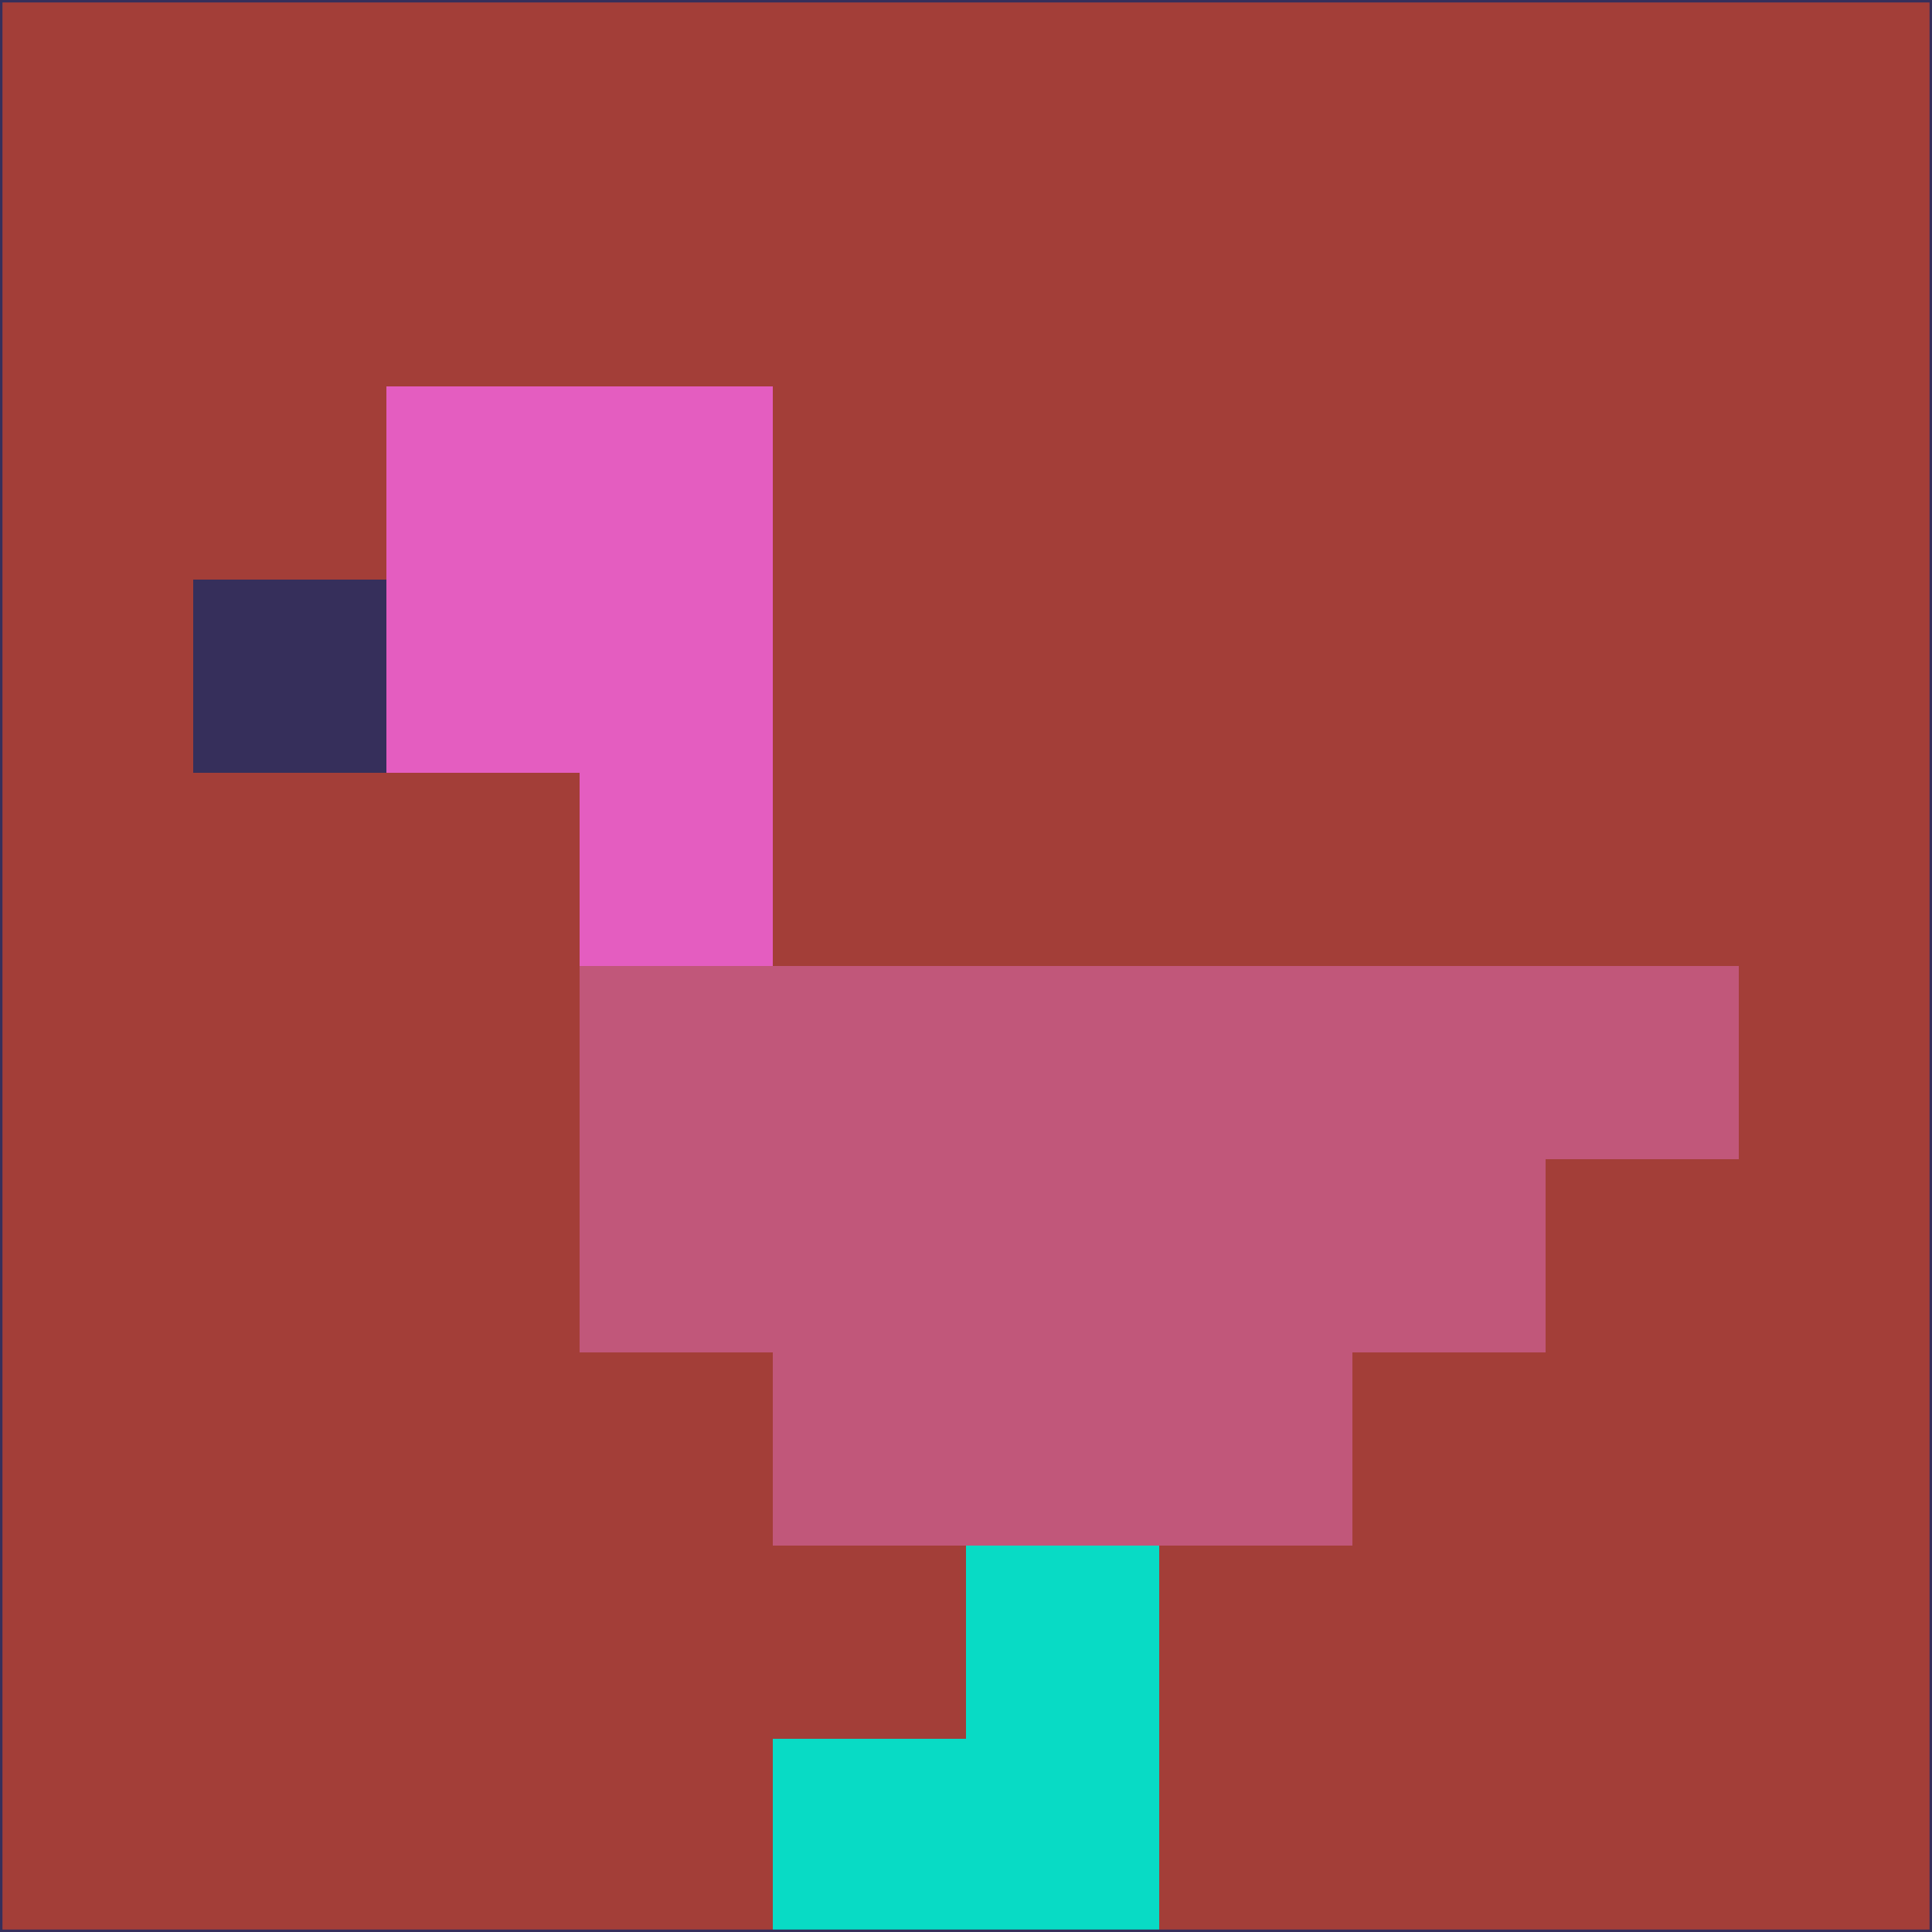 <svg xmlns="http://www.w3.org/2000/svg" version="1.1" width="785" height="785">
  <title>'goose-pfp-694263' by Dmitri Cherniak (Cyberpunk Edition)</title>
  <desc>
    seed=670065
    backgroundColor=#a33e38
    padding=20
    innerPadding=0
    timeout=500
    dimension=1
    border=false
    Save=function(){return n.handleSave()}
    frame=12

    Rendered at 2024-09-15T22:37:00.914Z
    Generated in 1ms
    Modified for Cyberpunk theme with new color scheme
  </desc>
  <defs/>
  <rect width="100%" height="100%" fill="#a33e38"/>
  <g>
    <g id="0-0">
      <rect x="0" y="0" height="785" width="785" fill="#a33e38"/>
      <g>
        <!-- Neon blue -->
        <rect id="0-0-2-2-2-2" x="157" y="157" width="157" height="157" fill="#e45dc0"/>
        <rect id="0-0-3-2-1-4" x="235.5" y="157" width="78.5" height="314" fill="#e45dc0"/>
        <!-- Electric purple -->
        <rect id="0-0-4-5-5-1" x="314" y="392.5" width="392.5" height="78.5" fill="#c1577a"/>
        <rect id="0-0-3-5-5-2" x="235.5" y="392.5" width="392.5" height="157" fill="#c1577a"/>
        <rect id="0-0-4-5-3-3" x="314" y="392.5" width="235.5" height="235.5" fill="#c1577a"/>
        <!-- Neon pink -->
        <rect id="0-0-1-3-1-1" x="78.5" y="235.5" width="78.5" height="78.5" fill="#362f5b"/>
        <!-- Cyber yellow -->
        <rect id="0-0-5-8-1-2" x="392.5" y="628" width="78.5" height="157" fill="#08dbc5"/>
        <rect id="0-0-4-9-2-1" x="314" y="706.5" width="157" height="78.5" fill="#08dbc5"/>
      </g>
      <rect x="0" y="0" stroke="#362f5b" stroke-width="2" height="785" width="785" fill="none"/>
    </g>
  </g>
  <script xmlns=""/>
</svg>